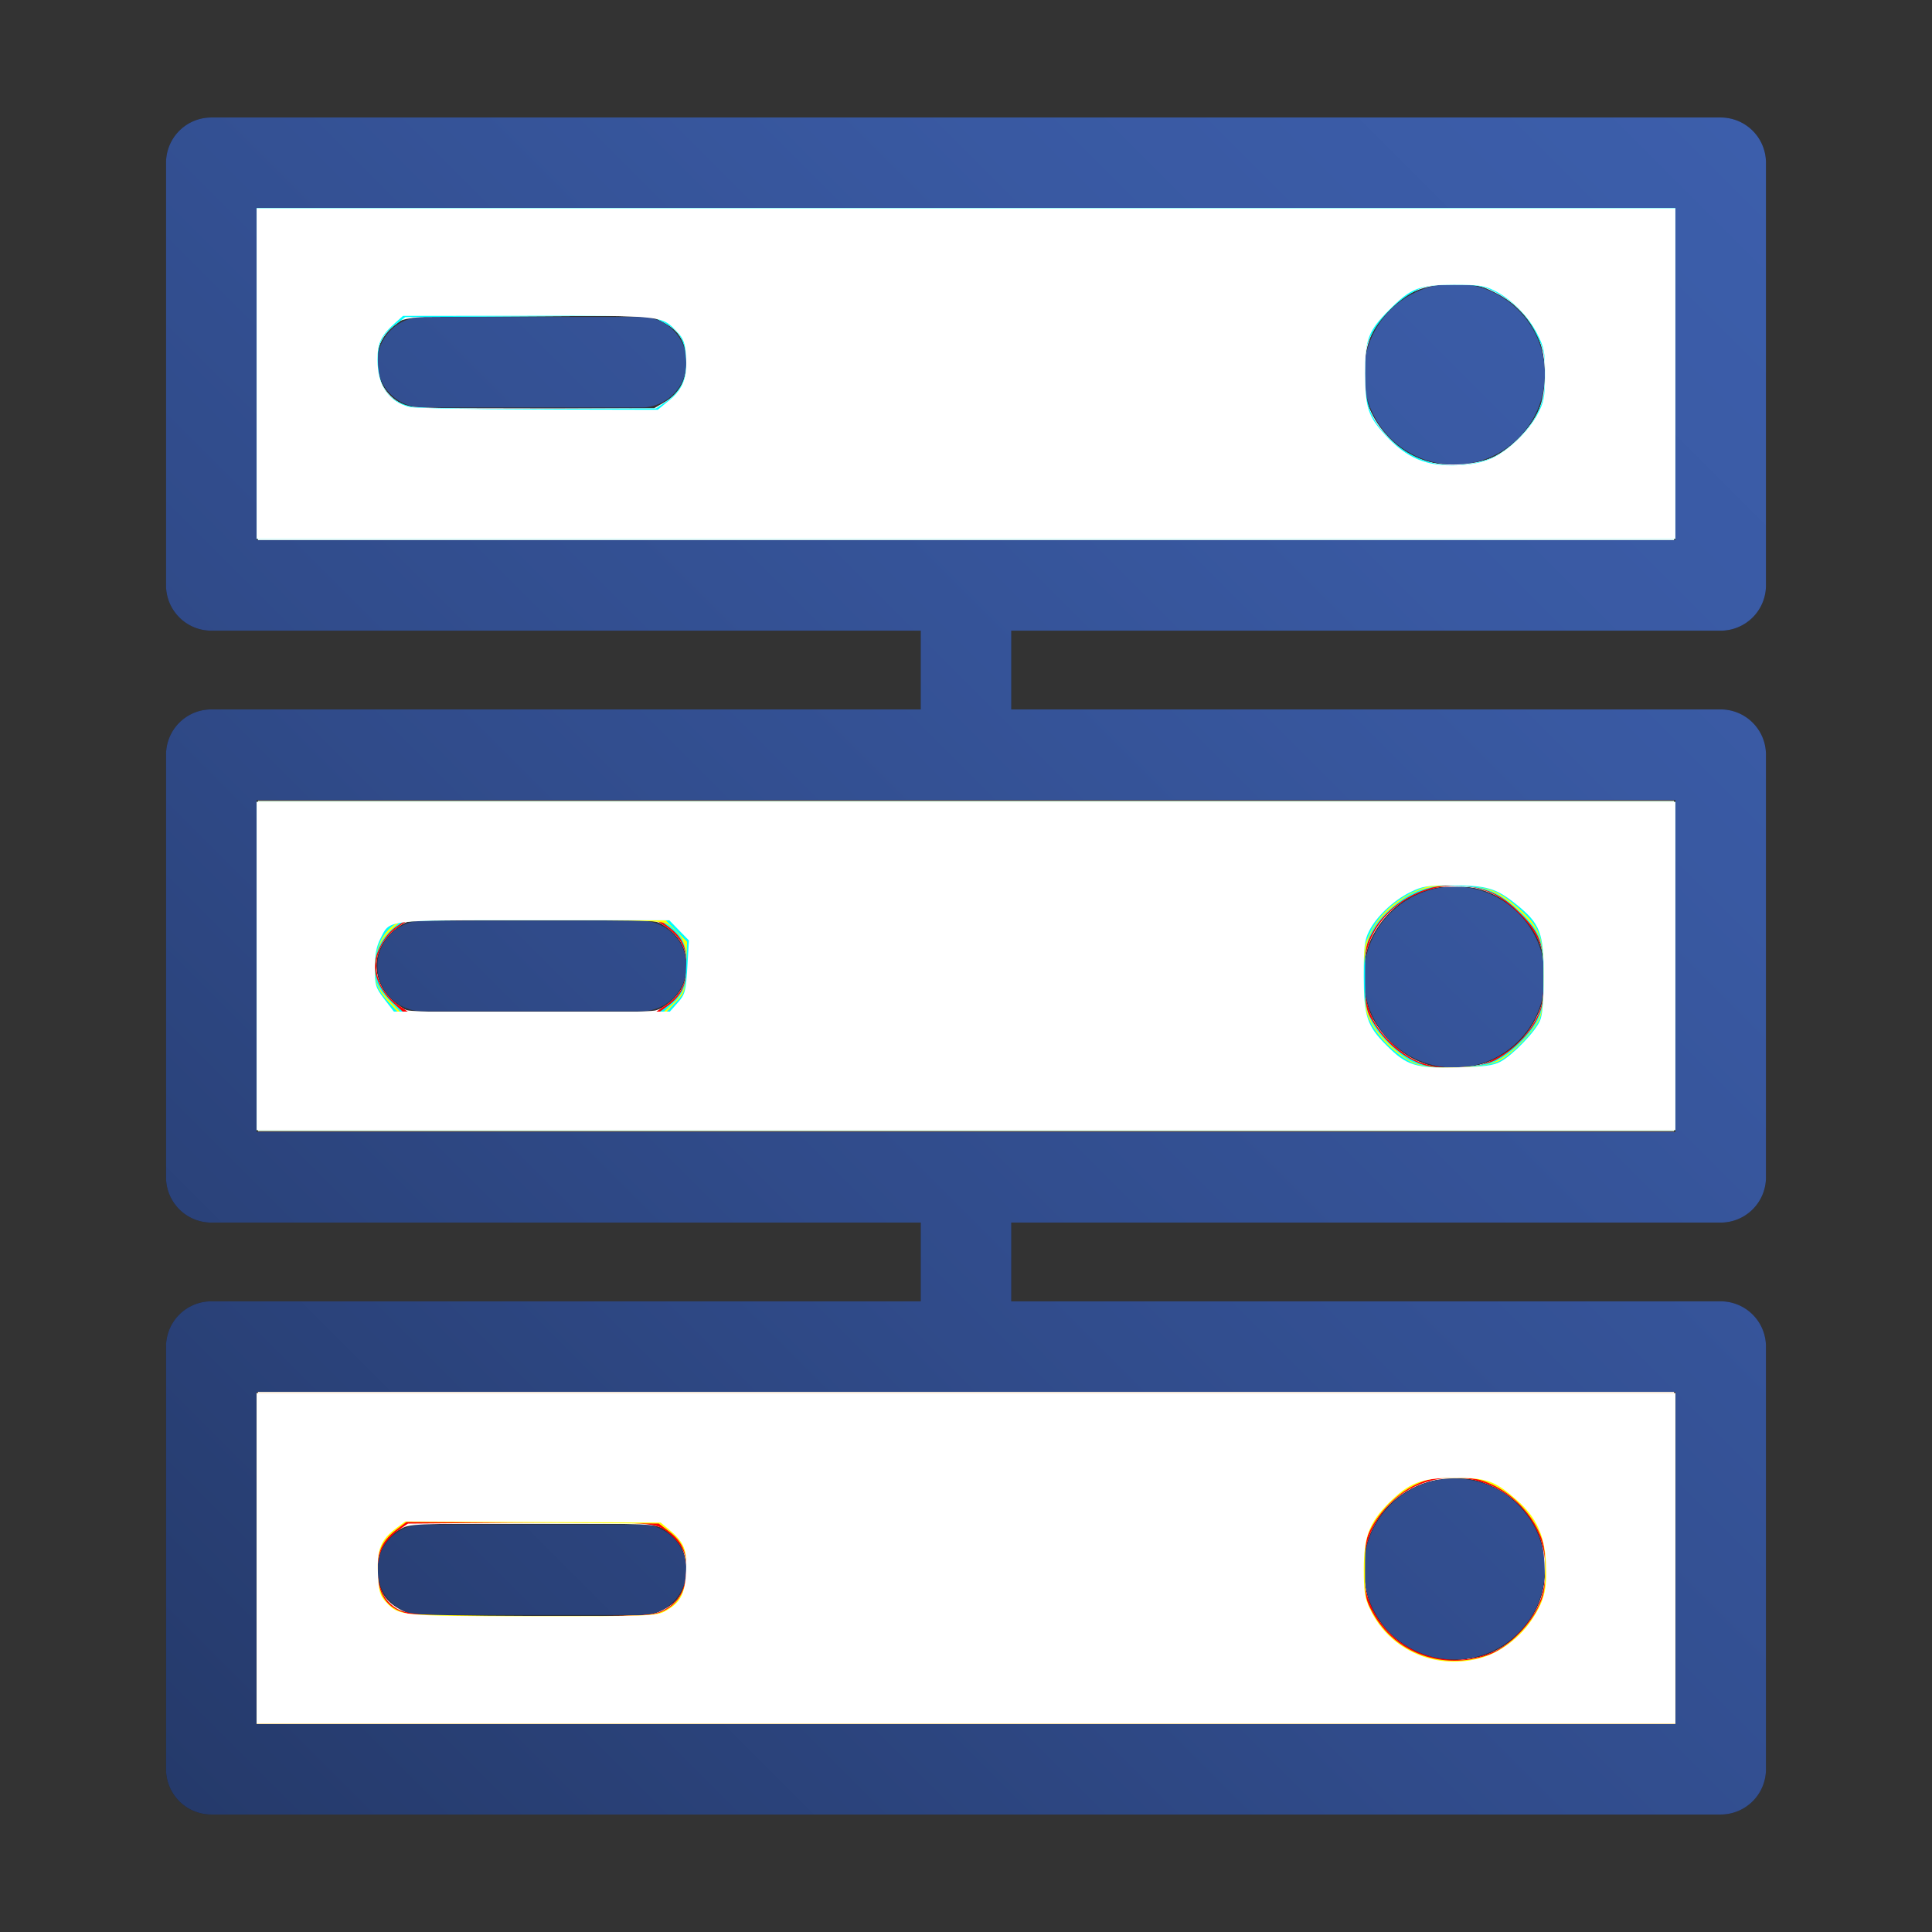 <?xml version="1.0" encoding="UTF-8" standalone="no"?>
<svg
   viewBox="0 0 64 64"
   version="1.1"
   id="svg41"
   sodipodi:docname="server.svg"
   inkscape:version="1.1.1 (eb90963e84, 2021-10-02)"
   xmlns:inkscape="http://www.inkscape.org/namespaces/inkscape"
   xmlns:sodipodi="http://sodipodi.sourceforge.net/DTD/sodipodi-0.dtd"
   xmlns="http://www.w3.org/2000/svg"
   xmlns:svg="http://www.w3.org/2000/svg">
  <rect x="0" y="0" width="64" height="64" fill="#333333" stroke="none"/>
  <sodipodi:namedview
     id="namedview43"
     pagecolor="#ffffff"
     bordercolor="#666666"
     borderopacity="1.0"
     inkscape:pageshadow="2"
     inkscape:pageopacity="0.0"
     inkscape:pagecheckerboard="0"
     showgrid="false"
     inkscape:zoom="11.234375"
     inkscape:cx="32.044506"
     inkscape:cy="31.198887"
     inkscape:window-width="2304"
     inkscape:window-height="1355"
     inkscape:window-x="0"
     inkscape:window-y="0"
     inkscape:window-maximized="1"
     inkscape:current-layer="svg41" />
  <defs
     id="defs11">
    <linearGradient
       id="a"
       x1="58.865"
       y1="42.135"
       x2="5.135"
       y2="95.865"
       gradientTransform="translate(0 -37)"
       gradientUnits="userSpaceOnUse">
      <stop
         offset="0"
         stop-color="#3c5eab"
         id="stop2" />
      <stop
         offset="0.235"
         stop-color="#3959a2"
         id="stop4" />
      <stop
         offset="0.617"
         stop-color="#304b8a"
         id="stop6" />
      <stop
         offset="1"
         stop-color="#253a6b"
         id="stop8" />
    </linearGradient>
  </defs>
  <path
     d="M57,20.892a1.5,1.5,0,0,0,1.5-1.5v-14a1.5,1.5,0,0,0-1.5-1.5H7a1.5,1.5,0,0,0-1.5,1.5v14a1.5,1.5,0,0,0,1.5,1.5H30.5V23.5H7A1.5,1.5,0,0,0,5.5,25V39A1.5,1.5,0,0,0,7,40.5H30.5v2.608H7a1.5,1.5,0,0,0-1.5,1.5v14a1.5,1.5,0,0,0,1.5,1.5H57a1.5,1.5,0,0,0,1.5-1.5v-14a1.5,1.5,0,0,0-1.5-1.5H33.5V40.5H57A1.5,1.5,0,0,0,58.5,39V25A1.5,1.5,0,0,0,57,23.5H33.5V20.892ZM55.5,57.108H8.5v-11h47ZM55.5,37.5H8.5v-11h47ZM8.5,6.892h47v11H8.5Z"
     style="fill:#231f20"
     id="path13" />
  <circle
     cx="48.176"
     cy="12.392"
     r="3"
     style="fill:#231f20"
     id="circle15" />
  <circle
     cx="48.176"
     cy="32.368"
     r="3"
     style="fill:#231f20"
     id="circle17" />
  <circle
     cx="48.176"
     cy="51.975"
     r="3"
     style="fill:#231f20"
     id="circle19" />
  <path
     d="M21.244,13.5H14a1.5,1.5,0,0,1,0-3h7.244a1.5,1.5,0,1,1,0,3Z"
     style="fill:#231f20"
     id="path21" />
  <path
     d="M21.244,33.5H14a1.5,1.5,0,0,1,0-3h7.244a1.5,1.5,0,1,1,0,3Z"
     style="fill:#231f20"
     id="path23" />
  <path
     d="M21.244,53.5H14a1.5,1.5,0,0,1,0-3h7.244a1.5,1.5,0,1,1,0,3Z"
     style="fill:#231f20"
     id="path25" />
  <path
     d="M57,20.892a1.5,1.5,0,0,0,1.5-1.5v-14a1.5,1.5,0,0,0-1.5-1.5H7a1.5,1.5,0,0,0-1.5,1.5v14a1.5,1.5,0,0,0,1.5,1.5H30.5V23.5H7A1.5,1.5,0,0,0,5.5,25V39A1.5,1.5,0,0,0,7,40.5H30.5v2.608H7a1.5,1.5,0,0,0-1.5,1.5v14a1.5,1.5,0,0,0,1.5,1.5H57a1.5,1.5,0,0,0,1.5-1.5v-14a1.5,1.5,0,0,0-1.5-1.5H33.5V40.5H57A1.5,1.5,0,0,0,58.5,39V25A1.5,1.5,0,0,0,57,23.5H33.5V20.892ZM55.5,57.108H8.5v-11h47ZM55.5,37.5H8.5v-11h47ZM8.5,6.892h47v11H8.5Z"
     style="fill:url(#a)"
     id="path27" />
  <circle
     cx="48.176"
     cy="12.392"
     r="3"
     style="fill:url(#a)"
     id="circle29" />
  <circle
     cx="48.176"
     cy="32.368"
     r="3"
     style="fill:url(#a)"
     id="circle31" />
  <circle
     cx="48.176"
     cy="51.975"
     r="3"
     style="fill:url(#a)"
     id="circle33" />
  <path
     d="M21.244,13.5H14a1.5,1.5,0,0,1,0-3h7.244a1.5,1.5,0,1,1,0,3Z"
     style="fill:url(#a)"
     id="path35" />
  <path
     d="M21.244,33.5H14a1.5,1.5,0,0,1,0-3h7.244a1.5,1.5,0,1,1,0,3Z"
     style="fill:url(#a)"
     id="path37" />
  <path
     d="M21.244,53.5H14a1.5,1.5,0,0,1,0-3h7.244a1.5,1.5,0,1,1,0,3Z"
     style="fill:url(#a)"
     id="path39" />
  <path
     style="fill:#ffffff;stroke-width:0.089"
     d="M 8.545,12.417 V 6.943 H 32 55.455 v 5.474 5.474 H 32 8.545 Z m 40.99,2.694 c 0.537,-0.279 1.11,-0.859 1.386,-1.403 0.302,-0.595 0.344,-1.739 0.088,-2.416 C 50.746,10.591 50.229,10.037 49.51,9.683 48.977,9.421 48.837,9.391 48.157,9.393 c -0.918,0.003 -1.523,0.245 -2.129,0.851 -0.606,0.606 -0.848,1.211 -0.851,2.128 -0.002,0.646 0.034,0.835 0.247,1.291 0.308,0.659 0.976,1.306 1.603,1.554 0.678,0.268 1.887,0.217 2.509,-0.106 z M 22.036,13.309 c 1.014,-0.594 0.97,-2.121 -0.077,-2.694 -0.259,-0.142 -0.646,-0.156 -4.335,-0.156 -4.52,0 -4.367,-0.02 -4.862,0.629 -0.529,0.694 -0.3,1.816 0.456,2.239 0.354,0.198 0.38,0.199 4.398,0.201 l 4.042,0.002 z"
     id="path97" />
  <path
     style="fill:#ffffff;stroke-width:0.089"
     d="M 8.545,32 V 26.526 H 32 55.455 V 32 37.474 H 32 8.545 Z m 41.009,3.068 c 0.603,-0.297 1.065,-0.77 1.383,-1.415 0.168,-0.342 0.2,-0.551 0.199,-1.297 -0.002,-0.754 -0.034,-0.956 -0.213,-1.318 -0.435,-0.883 -1.32,-1.527 -2.282,-1.657 -1.362,-0.185 -2.602,0.457 -3.204,1.659 -0.228,0.454 -0.258,0.61 -0.258,1.317 -5.7e-5,0.628 0.041,0.891 0.19,1.217 0.215,0.472 0.8,1.143 1.225,1.406 0.83,0.513 2.026,0.549 2.96,0.089 z M 21.723,33.469 C 22.304,33.308 22.787,32.64 22.787,32 c 0,-0.64 -0.483,-1.308 -1.064,-1.469 -0.419,-0.116 -7.778,-0.116 -8.197,0 -0.358,0.099 -0.829,0.546 -0.97,0.919 -0.295,0.782 0.173,1.787 0.938,2.016 0.364,0.109 7.837,0.112 8.228,0.004 z"
     id="path136" />
  <path
     style="fill:#ffffff;stroke-width:0.089"
     d="m 8.545,51.583 v -5.474 H 32 55.455 v 5.474 5.474 H 32 8.545 Z m 40.976,3.126 c 0.629,-0.308 1.238,-0.979 1.487,-1.64 0.157,-0.416 0.185,-0.644 0.154,-1.264 -0.046,-0.934 -0.299,-1.481 -0.958,-2.074 -0.649,-0.584 -1.278,-0.801 -2.185,-0.755 -1.184,0.06 -2.037,0.607 -2.539,1.627 -0.839,1.704 -0.009,3.701 1.774,4.273 0.644,0.206 1.658,0.132 2.268,-0.167 z M 21.959,53.385 c 1.046,-0.572 1.087,-2.145 0.071,-2.713 -0.354,-0.198 -0.378,-0.199 -4.406,-0.199 -4.038,0 -4.051,5.96e-4 -4.404,0.201 -0.522,0.296 -0.774,0.783 -0.734,1.422 0.046,0.743 0.488,1.264 1.194,1.406 0.187,0.038 2.062,0.062 4.167,0.054 3.46,-0.013 3.855,-0.03 4.112,-0.17 z"
     id="path175" />
  <path
     style="fill:#ffffff;stroke-width:0.089"
     d="M 8.501,12.373 V 6.898 H 32 55.499 V 12.373 17.847 H 32 8.501 Z m 40.793,2.843 c 0.582,-0.2 1.33,-0.903 1.636,-1.535 0.208,-0.43 0.245,-0.621 0.247,-1.263 0.002,-0.958 -0.275,-1.618 -0.94,-2.243 -0.641,-0.602 -1.247,-0.811 -2.215,-0.762 -0.912,0.046 -1.396,0.251 -1.986,0.841 -0.578,0.578 -0.793,1.076 -0.842,1.954 -0.05,0.89 0.114,1.45 0.61,2.077 0.808,1.022 2.172,1.386 3.491,0.932 z m -27.204,-1.923 c 0.448,-0.296 0.653,-0.718 0.653,-1.343 0,-0.612 -0.248,-1.012 -0.802,-1.293 l -0.4,-0.203 -4.057,0.025 -4.057,0.025 -0.327,0.249 c -0.423,0.323 -0.614,0.703 -0.614,1.222 0,0.754 0.441,1.35 1.121,1.517 0.153,0.038 2.045,0.062 4.202,0.053 l 3.923,-0.015 z"
     id="path187" />
  <path
     style="fill:#ffffff;stroke-width:0.089"
     d="M 8.501,32 V 26.57 H 32 55.499 V 32 37.43 H 32 8.501 Z M 49.459,35.125 c 0.635,-0.304 1.106,-0.761 1.406,-1.361 0.248,-0.497 0.273,-0.625 0.272,-1.4 -7.21e-4,-0.708 -0.036,-0.93 -0.209,-1.299 -0.272,-0.582 -0.871,-1.173 -1.481,-1.46 -0.416,-0.196 -0.609,-0.23 -1.291,-0.228 -0.703,0.003 -0.865,0.035 -1.321,0.263 -0.653,0.326 -1.236,0.966 -1.486,1.629 -0.278,0.738 -0.222,1.836 0.128,2.478 0.346,0.636 0.909,1.157 1.53,1.419 0.454,0.191 0.632,0.217 1.283,0.189 0.547,-0.024 0.871,-0.087 1.169,-0.231 z m -27.421,-1.814 C 22.53,32.979 22.743,32.584 22.743,32 c 0,-0.584 -0.213,-0.979 -0.705,-1.311 l -0.3,-0.202 h -4.113 -4.113 l -0.294,0.2 c -0.998,0.679 -0.998,1.947 0,2.626 l 0.294,0.2 h 4.113 4.113 z"
     id="path226" />
  <path
     style="fill:#ffffff;stroke-width:0.089"
     d="M 8.501,51.627 V 46.153 H 32 55.499 v 5.474 5.474 H 32 8.501 Z m 40.367,3.292 c 0.838,-0.136 1.653,-0.812 2.079,-1.724 0.29,-0.621 0.32,-1.579 0.071,-2.3 -0.314,-0.91 -1.242,-1.679 -2.3,-1.906 -1.389,-0.298 -2.961,0.623 -3.422,2.003 -0.203,0.609 -0.134,1.732 0.142,2.309 0.401,0.84 1.283,1.505 2.203,1.661 0.422,0.072 0.544,0.067 1.226,-0.043 z M 21.983,53.338 c 0.521,-0.295 0.759,-0.699 0.759,-1.288 0,-0.625 -0.205,-1.047 -0.653,-1.343 l -0.358,-0.237 h -4.108 -4.108 l -0.358,0.237 c -0.794,0.526 -0.92,1.789 -0.239,2.405 0.475,0.43 0.448,0.428 4.704,0.427 3.988,-9.13e-4 4.007,-0.002 4.359,-0.201 z"
     id="path265" />
  <path
     style="fill:#ffffff;stroke-width:0.089"
     d="M 8.501,51.627 V 46.153 H 32 55.499 v 5.474 5.474 H 32 8.501 Z m 40.367,3.292 c 0.494,-0.081 1.152,-0.456 1.528,-0.872 1.14,-1.261 1.049,-3.231 -0.199,-4.327 -0.771,-0.677 -1.759,-0.924 -2.718,-0.68 -1.048,0.267 -1.789,0.93 -2.169,1.939 -0.231,0.614 -0.159,1.735 0.151,2.339 0.436,0.849 1.29,1.492 2.186,1.645 0.417,0.071 0.54,0.067 1.221,-0.044 z M 21.94,53.341 c 0.545,-0.278 0.739,-0.579 0.785,-1.215 0.046,-0.634 -0.167,-1.09 -0.67,-1.435 L 21.732,50.47 H 17.625 13.517 l -0.358,0.237 c -0.448,0.296 -0.653,0.718 -0.653,1.343 0,0.611 0.248,1.012 0.798,1.29 0.393,0.199 0.428,0.2 4.32,0.2 3.893,0 3.926,-0.002 4.315,-0.2 z"
     id="path332" />
  <path
     style="fill:#ff0000;stroke-width:0.089"
     d="M 8.501,51.627 V 46.153 H 32 55.499 v 5.474 5.474 H 32 8.501 Z M 49.475,54.715 c 0.548,-0.242 1.181,-0.894 1.468,-1.512 0.331,-0.712 0.331,-1.71 3.4e-5,-2.432 -1.079,-2.355 -4.295,-2.442 -5.469,-0.148 -0.346,0.676 -0.395,1.687 -0.117,2.424 0.611,1.619 2.499,2.384 4.118,1.668 z m -27.569,-1.343 c 0.497,-0.226 0.771,-0.634 0.819,-1.224 0.049,-0.588 -0.081,-0.917 -0.518,-1.312 -0.297,-0.269 -0.413,-0.311 -0.991,-0.364 -0.36,-0.033 -2.24,-0.047 -4.177,-0.031 l -3.523,0.03 -0.322,0.221 c -0.177,0.122 -0.405,0.367 -0.505,0.546 -0.32,0.57 -0.201,1.493 0.244,1.889 0.434,0.386 0.67,0.406 4.736,0.408 3.588,0.002 3.899,-0.01 4.237,-0.164 z"
     id="path371" />
  <path
     style="fill:#ff0000;stroke-width:0.089"
     d="M 8.501,32 V 26.57 H 32 55.499 V 32 37.43 H 32 8.501 Z m 41.109,3.028 c 0.61,-0.326 1.061,-0.806 1.345,-1.431 0.139,-0.307 0.18,-0.586 0.181,-1.246 0.002,-0.735 -0.029,-0.912 -0.224,-1.304 -0.276,-0.554 -0.971,-1.222 -1.529,-1.468 -1.192,-0.527 -2.729,-0.147 -3.58,0.885 -0.465,0.564 -0.651,1.194 -0.61,2.07 0.042,0.914 0.314,1.493 0.985,2.096 0.635,0.571 1.184,0.76 2.113,0.726 0.66,-0.024 0.828,-0.066 1.32,-0.329 z M 22.038,33.311 C 22.53,32.979 22.743,32.584 22.743,32 c 0,-0.584 -0.213,-0.979 -0.705,-1.311 l -0.3,-0.202 h -4.113 -4.113 l -0.294,0.2 c -0.998,0.679 -0.998,1.947 0,2.626 l 0.294,0.2 h 4.113 4.113 z"
     id="path447" />
  <path
     style="fill:#00ffff;stroke-width:0.089"
     d="M 8.501,12.373 V 6.898 H 32 55.499 V 12.373 17.847 H 32 8.501 Z m 40.793,2.843 c 0.584,-0.201 1.331,-0.903 1.633,-1.535 0.203,-0.424 0.244,-0.631 0.249,-1.265 0.006,-0.684 -0.022,-0.816 -0.287,-1.354 C 50.57,10.414 50.115,9.962 49.453,9.636 49.112,9.468 48.901,9.435 48.156,9.436 c -0.76,6.587e-4 -0.949,0.031 -1.291,0.21 -0.545,0.284 -1.124,0.856 -1.408,1.392 -0.21,0.396 -0.236,0.544 -0.237,1.335 -0.001,1.042 0.178,1.519 0.809,2.15 0.861,0.861 2.047,1.113 3.265,0.693 z M 22.055,13.309 c 0.503,-0.345 0.716,-0.801 0.67,-1.435 -0.046,-0.636 -0.24,-0.936 -0.788,-1.217 l -0.395,-0.203 -4.057,0.025 -4.057,0.025 -0.327,0.249 c -0.478,0.365 -0.619,0.696 -0.578,1.351 0.05,0.79 0.419,1.228 1.163,1.379 0.208,0.042 2.104,0.07 4.213,0.062 l 3.834,-0.015 z"
     id="path486" />
  <path
     style="fill:#00ffff;stroke-width:0.089"
     d="M 8.501,32 V 26.57 H 32 55.499 V 32 37.43 H 32 8.501 Z m 41.021,3.126 c 0.576,-0.299 1.171,-0.888 1.406,-1.39 0.177,-0.379 0.208,-0.585 0.207,-1.38 -0.001,-1.124 -0.123,-1.452 -0.78,-2.109 -0.637,-0.637 -1.145,-0.864 -2.021,-0.902 -0.566,-0.025 -0.817,0.009 -1.224,0.161 -0.697,0.262 -1.303,0.763 -1.624,1.343 -0.253,0.458 -0.267,0.536 -0.267,1.506 0,0.834 0.031,1.081 0.168,1.335 0.404,0.75 1.014,1.306 1.719,1.568 0.535,0.199 1.927,0.122 2.417,-0.133 z m -27.393,-1.812 c 0.445,-0.329 0.614,-0.688 0.614,-1.307 0,-0.644 -0.138,-0.956 -0.567,-1.283 l -0.311,-0.237 h -4.213 -4.213 l -0.323,0.219 c -0.367,0.249 -0.698,0.856 -0.698,1.28 0,0.424 0.224,0.885 0.596,1.225 l 0.329,0.302 h 4.259 4.259 z"
     id="path562" />
  <path
     style="fill:#ffff00;stroke-width:0.089"
     d="M 8.501,51.627 V 46.153 H 32 55.499 v 5.474 5.474 H 32 8.501 Z m 40.793,3.198 c 0.578,-0.198 1.328,-0.9 1.64,-1.534 0.216,-0.441 0.249,-0.611 0.249,-1.308 0,-0.677 -0.036,-0.877 -0.231,-1.291 -0.294,-0.624 -0.88,-1.21 -1.505,-1.505 -0.414,-0.195 -0.614,-0.231 -1.291,-0.231 -0.695,0 -0.868,0.033 -1.303,0.247 -0.557,0.274 -1.113,0.824 -1.428,1.414 -0.18,0.338 -0.207,0.513 -0.207,1.366 0,0.919 0.016,1.008 0.264,1.456 0.737,1.331 2.306,1.901 3.811,1.386 z M 21.986,53.363 c 0.499,-0.241 0.757,-0.71 0.757,-1.374 0,-0.603 -0.155,-0.935 -0.594,-1.27 l -0.327,-0.249 -4.178,-0.026 -4.178,-0.026 -0.31,0.236 c -0.475,0.362 -0.65,0.715 -0.65,1.309 -5.69e-4,0.875 0.302,1.324 1.003,1.491 0.158,0.038 2.047,0.072 4.198,0.077 3.739,0.009 3.927,0.001 4.278,-0.169 z"
     id="path601" />
  <path
     style="fill:#ffff00;stroke-width:0.089"
     d="M 8.501,32 V 26.57 H 32 55.499 V 32 37.43 H 32 8.501 Z M 49.611,35.125 c 0.509,-0.263 1.141,-0.903 1.353,-1.37 0.136,-0.299 0.17,-0.581 0.17,-1.398 0,-1.258 -0.107,-1.535 -0.866,-2.237 -0.675,-0.624 -1.126,-0.79 -2.15,-0.788 -0.908,10e-4 -1.446,0.209 -2.107,0.816 -0.653,0.599 -0.835,1.082 -0.835,2.209 0,1.124 0.177,1.587 0.856,2.243 0.7,0.676 1.053,0.797 2.213,0.758 0.798,-0.027 1.051,-0.07 1.366,-0.232 z M 22.278,33.251 c 0.374,-0.342 0.465,-0.6 0.464,-1.323 -6.23e-4,-0.642 -0.122,-0.92 -0.549,-1.256 -0.23,-0.181 -0.318,-0.185 -4.557,-0.185 h -4.322 l -0.305,0.268 c -0.397,0.348 -0.592,0.772 -0.592,1.287 0,0.491 0.091,0.691 0.518,1.138 l 0.319,0.334 h 4.368 4.368 z"
     id="path677" />
  <path
     style="fill:#00ffff;stroke-width:0.089"
     d="M 8.501,12.373 V 6.898 H 32 55.499 V 12.373 17.847 H 32 8.501 Z m 40.964,2.807 c 0.542,-0.255 1.24,-0.946 1.501,-1.485 0.309,-0.637 0.342,-1.685 0.077,-2.39 -0.266,-0.706 -1.09,-1.55 -1.724,-1.765 -0.69,-0.234 -1.849,-0.201 -2.429,0.069 -0.593,0.276 -1.223,0.906 -1.499,1.499 -0.26,0.558 -0.298,1.631 -0.083,2.353 0.228,0.766 1.072,1.575 1.942,1.861 0.546,0.179 1.688,0.106 2.215,-0.141 z M 22.097,13.342 c 0.468,-0.357 0.645,-0.713 0.646,-1.297 3.56e-4,-0.595 -0.091,-0.874 -0.373,-1.14 -0.504,-0.476 -0.407,-0.467 -4.864,-0.451 l -4.139,0.014 -0.274,0.23 c -0.457,0.383 -0.585,0.646 -0.585,1.21 -9.65e-4,0.847 0.333,1.379 0.979,1.562 0.183,0.052 1.963,0.092 4.309,0.096 l 3.997,0.008 z"
     id="path716" />
  <path
     style="fill:#00ffff;stroke-width:0.089"
     d="M 8.501,32 V 26.57 H 32 55.499 V 32 37.43 H 32 8.501 Z m 41.17,3.143 c 0.442,-0.232 1.166,-0.994 1.338,-1.406 0.088,-0.21 0.128,-0.649 0.128,-1.394 0,-1.303 -0.123,-1.638 -0.829,-2.256 -0.707,-0.618 -0.95,-0.707 -2.039,-0.742 -0.864,-0.028 -0.999,-0.01 -1.424,0.188 -0.661,0.308 -1.176,0.788 -1.453,1.354 -0.225,0.459 -0.236,0.542 -0.206,1.578 0.029,0.996 0.053,1.129 0.271,1.501 0.293,0.498 0.856,1.02 1.35,1.25 0.536,0.25 2.336,0.204 2.863,-0.073 z M 22.391,33.197 c 0.299,-0.309 0.307,-0.336 0.338,-1.159 l 0.031,-0.843 -0.354,-0.354 -0.354,-0.354 h -4.405 c -4.336,0 -4.408,0.003 -4.642,0.186 -0.373,0.293 -0.588,0.803 -0.588,1.392 0,0.535 0.084,0.73 0.52,1.203 l 0.226,0.245 h 4.461 4.461 z"
     id="path792" />
  <path
     style="fill:#ffffff;stroke-width:0.089"
     d="M 8.501,51.627 V 46.153 H 32 55.499 v 5.474 5.474 H 32 8.501 Z m 40.596,3.284 c 0.613,-0.181 1.252,-0.663 1.636,-1.236 0.426,-0.635 0.521,-1.013 0.478,-1.903 -0.044,-0.92 -0.318,-1.511 -0.96,-2.078 -0.727,-0.641 -0.995,-0.737 -2.05,-0.738 -1.105,-5.26e-4 -1.524,0.158 -2.196,0.83 -0.647,0.647 -0.828,1.129 -0.828,2.196 0,0.754 0.032,0.958 0.212,1.335 0.65,1.364 2.211,2.035 3.709,1.593 z M 22.029,53.376 c 0.509,-0.273 0.662,-0.559 0.699,-1.307 0.037,-0.734 -0.063,-0.981 -0.57,-1.404 l -0.273,-0.228 -4.231,-0.018 -4.231,-0.018 -0.286,0.212 c -0.521,0.385 -0.654,0.708 -0.618,1.501 0.027,0.6 0.064,0.737 0.254,0.943 0.442,0.478 0.435,0.478 4.852,0.482 3.82,0.003 4.117,-0.008 4.403,-0.161 z"
     id="path831" />
  <path
     style="fill:#ffffff;stroke-width:0.089"
     d="M 8.501,32 V 26.57 H 32 55.499 V 32 37.43 H 32 8.501 Z m 41.207,3.169 c 0.407,-0.219 1.158,-0.999 1.309,-1.36 0.082,-0.195 0.121,-0.675 0.121,-1.467 0,-1.445 -0.112,-1.739 -0.906,-2.381 -0.666,-0.539 -0.979,-0.632 -2.136,-0.632 -0.818,0 -0.984,0.027 -1.386,0.228 -0.557,0.278 -1.11,0.8 -1.354,1.278 -0.155,0.304 -0.181,0.522 -0.18,1.495 0.002,1.336 0.105,1.651 0.752,2.298 0.673,0.673 0.961,0.764 2.317,0.732 0.918,-0.021 1.22,-0.061 1.463,-0.191 z M 22.453,33.214 c 0.242,-0.275 0.267,-0.368 0.316,-1.179 l 0.053,-0.881 -0.325,-0.334 -0.325,-0.334 h -4.502 c -5.017,0 -4.74,-0.034 -5.077,0.625 -0.126,0.247 -0.177,0.524 -0.177,0.96 0,0.566 0.025,0.646 0.316,1.027 l 0.316,0.413 h 4.571 4.571 z"
     id="path907" />
  <path
     style="fill:#ffffff;stroke-width:0.089"
     d="M 8.501,12.373 V 6.898 H 32 55.499 V 12.373 17.847 H 32 8.501 Z m 40.901,2.815 c 0.556,-0.247 1.233,-0.897 1.54,-1.48 0.204,-0.388 0.235,-0.553 0.237,-1.291 0.003,-0.758 -0.023,-0.898 -0.252,-1.349 C 50.628,10.478 50.097,9.934 49.535,9.643 49.187,9.462 49.008,9.435 48.156,9.435 c -1.14,0 -1.411,0.104 -2.122,0.815 -0.713,0.713 -0.816,0.982 -0.812,2.122 0.004,1.133 0.099,1.424 0.668,2.041 0.707,0.767 1.372,1.044 2.399,1 0.444,-0.019 0.817,-0.095 1.113,-0.226 z M 22.17,13.262 c 0.459,-0.376 0.606,-0.767 0.554,-1.478 -0.031,-0.425 -0.086,-0.575 -0.29,-0.788 -0.525,-0.548 -0.436,-0.538 -4.957,-0.535 l -4.126,0.003 -0.223,0.198 c -0.508,0.451 -0.623,0.683 -0.623,1.255 2.23e-4,0.861 0.372,1.401 1.079,1.568 0.165,0.039 2.079,0.075 4.253,0.08 l 3.952,0.009 z"
     id="path946" />
</svg>
